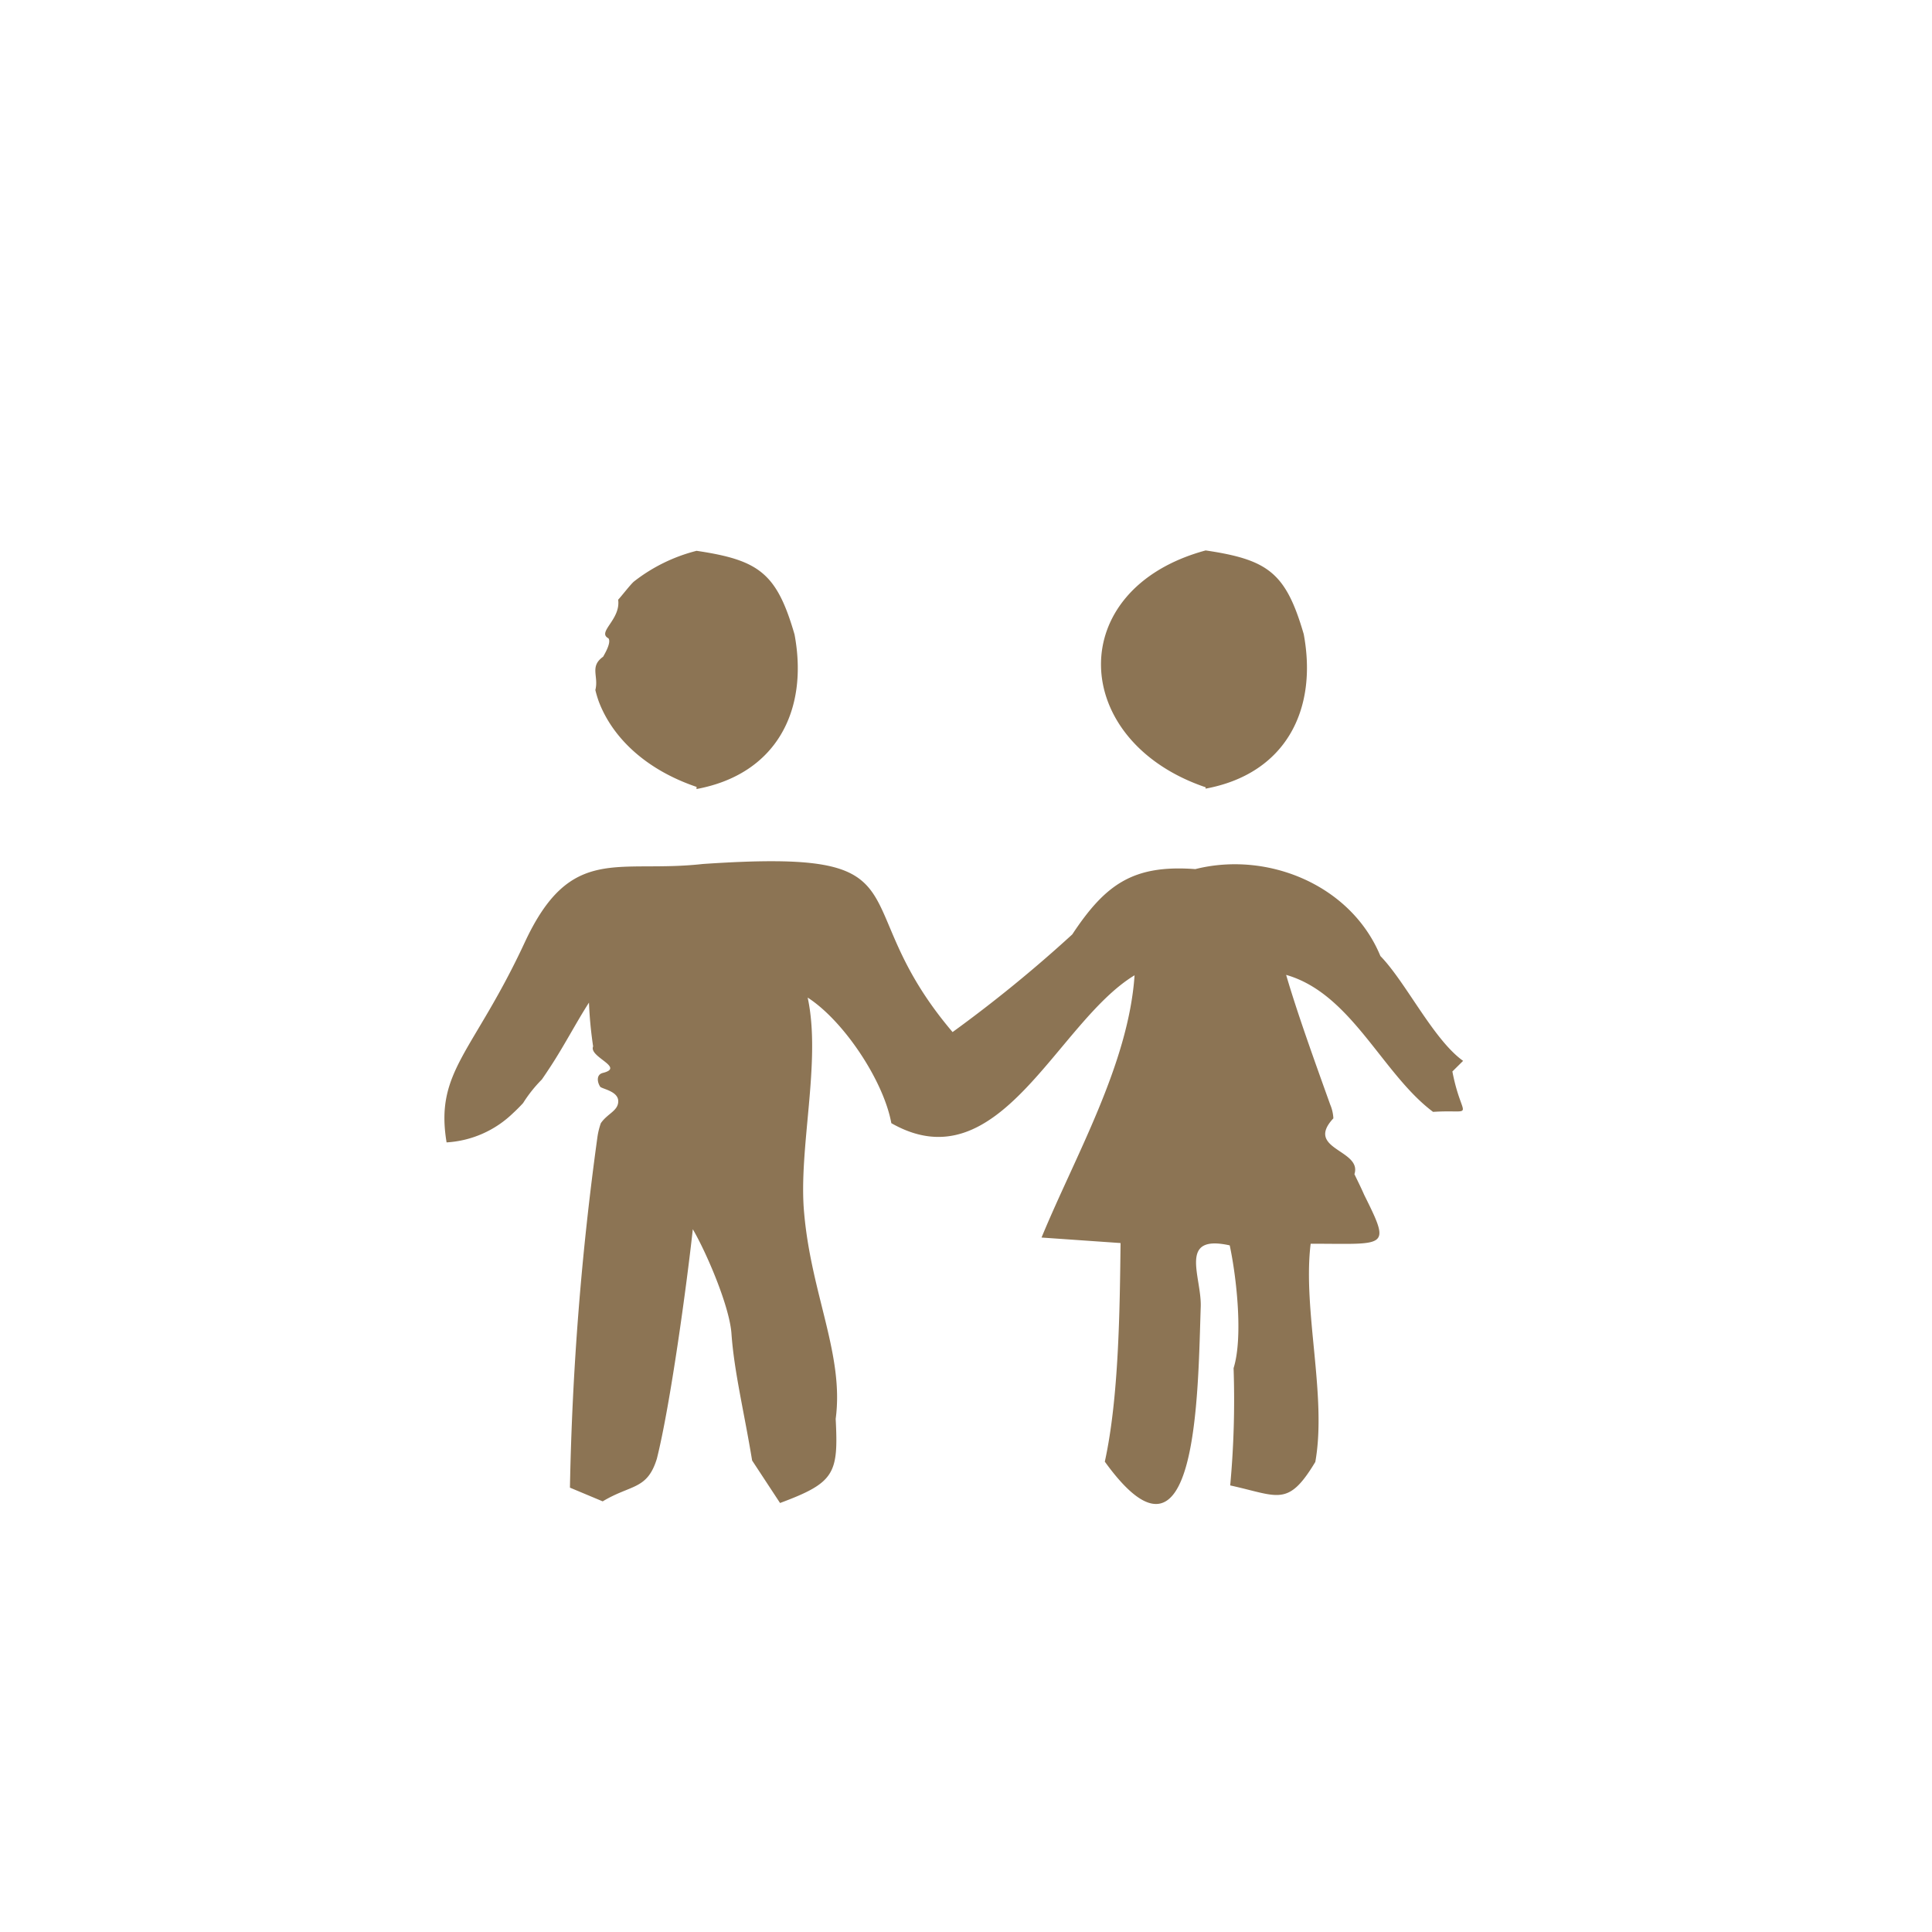 <svg id="Icons" xmlns="http://www.w3.org/2000/svg" viewBox="0 0 200 200">
  <defs>
    <style>
      .cls-1 {
        fill: #8c7454;
      }
    </style>
  </defs>
  <path class="cls-1" d="M150.35,110.92c1,5.21,2.55,3.89-2,4.18-5.27-3.94-8.45-12.25-15.21-14.18,1.17,4,2.92,8.84,4.56,13.42a4.13,4.13,0,0,1,.33,1.43c-3,3.23,3,3.23,2.18,5.78.38.79.73,1.49,1,2.12,2.81,5.65,2.41,5.08-5.53,5.08-.85,6.82,1.7,15.79.48,22.59-2.84,4.71-3.8,3.53-8.81,2.43a96.54,96.54,0,0,0,.35-12.14c1-3.19.3-9.45-.4-12.71-5.37-1.19-2.91,3.21-3,6.33-.3,8.75-.28,29.43-9.93,16.06,1.46-6.64,1.55-15.87,1.63-22.63l-8.18-.57c3.45-8.38,9-17.92,9.63-27.15-8.08,4.89-14,21.68-25.18,15.31-.8-4.39-4.93-10.6-8.66-13,1.44,6.65-1,15.68-.36,22.36.75,8.4,4.14,14.66,3.26,21.25.29,5.68-.09,6.6-5.76,8.71l-2.89-4.4C77,146,76,142,75.72,138.05c-.2-2.82-2.58-8.37-4-10.8C71.09,133,69.41,145.36,68,151c-1,3.25-2.67,2.65-5.61,4.42L59,154a306.21,306.21,0,0,1,2.84-36.25,7.39,7.39,0,0,1,.36-1.48c.68-1,1.8-1.27,1.8-2.27s-1.51-1.24-1.85-1.48c-.32-.45-.46-1.27.25-1.45,2.35-.58-1.47-1.64-1-2.75a41.63,41.63,0,0,1-.43-4.53c-1.29,2-2.54,4.42-4,6.65-.29.44-.58.88-.88,1.31a14.15,14.15,0,0,0-1.94,2.44c-.34.37-.7.73-1.07,1.07a10.79,10.79,0,0,1-6.85,3C45,110.87,49,109,54.32,97.56c4.76-10.24,9.58-7.13,18.43-8.12,24-1.63,14.16,3.63,25.86,17.4A140.88,140.88,0,0,0,111,96.73c3.44-5.2,6.31-7.24,12.74-6.76,7.48-1.89,16.12,1.64,19.16,9,2.64,2.71,5.48,8.65,8.56,10.85M124.8,81.64c8.23-1.52,11.64-8.09,10.16-16-1.85-6.35-3.68-7.7-10.15-8.66-14.78,4-14.11,19.74,0,24.52m-52.71.18c8.23-1.52,11.63-8.09,10.15-16-1.84-6.35-3.67-7.7-10.14-8.66a17.49,17.49,0,0,0-6.46,3.16c-.34.26-1.37,1.61-1.66,1.9.29,2.07-2.24,3.36-1,4,.31.46-.4,1.61-.55,1.9C61,69,62,70,61.63,71.43A11.65,11.65,0,0,0,62,72.66c1.41,3.68,4.81,7,10.11,8.8"/>
</svg>

